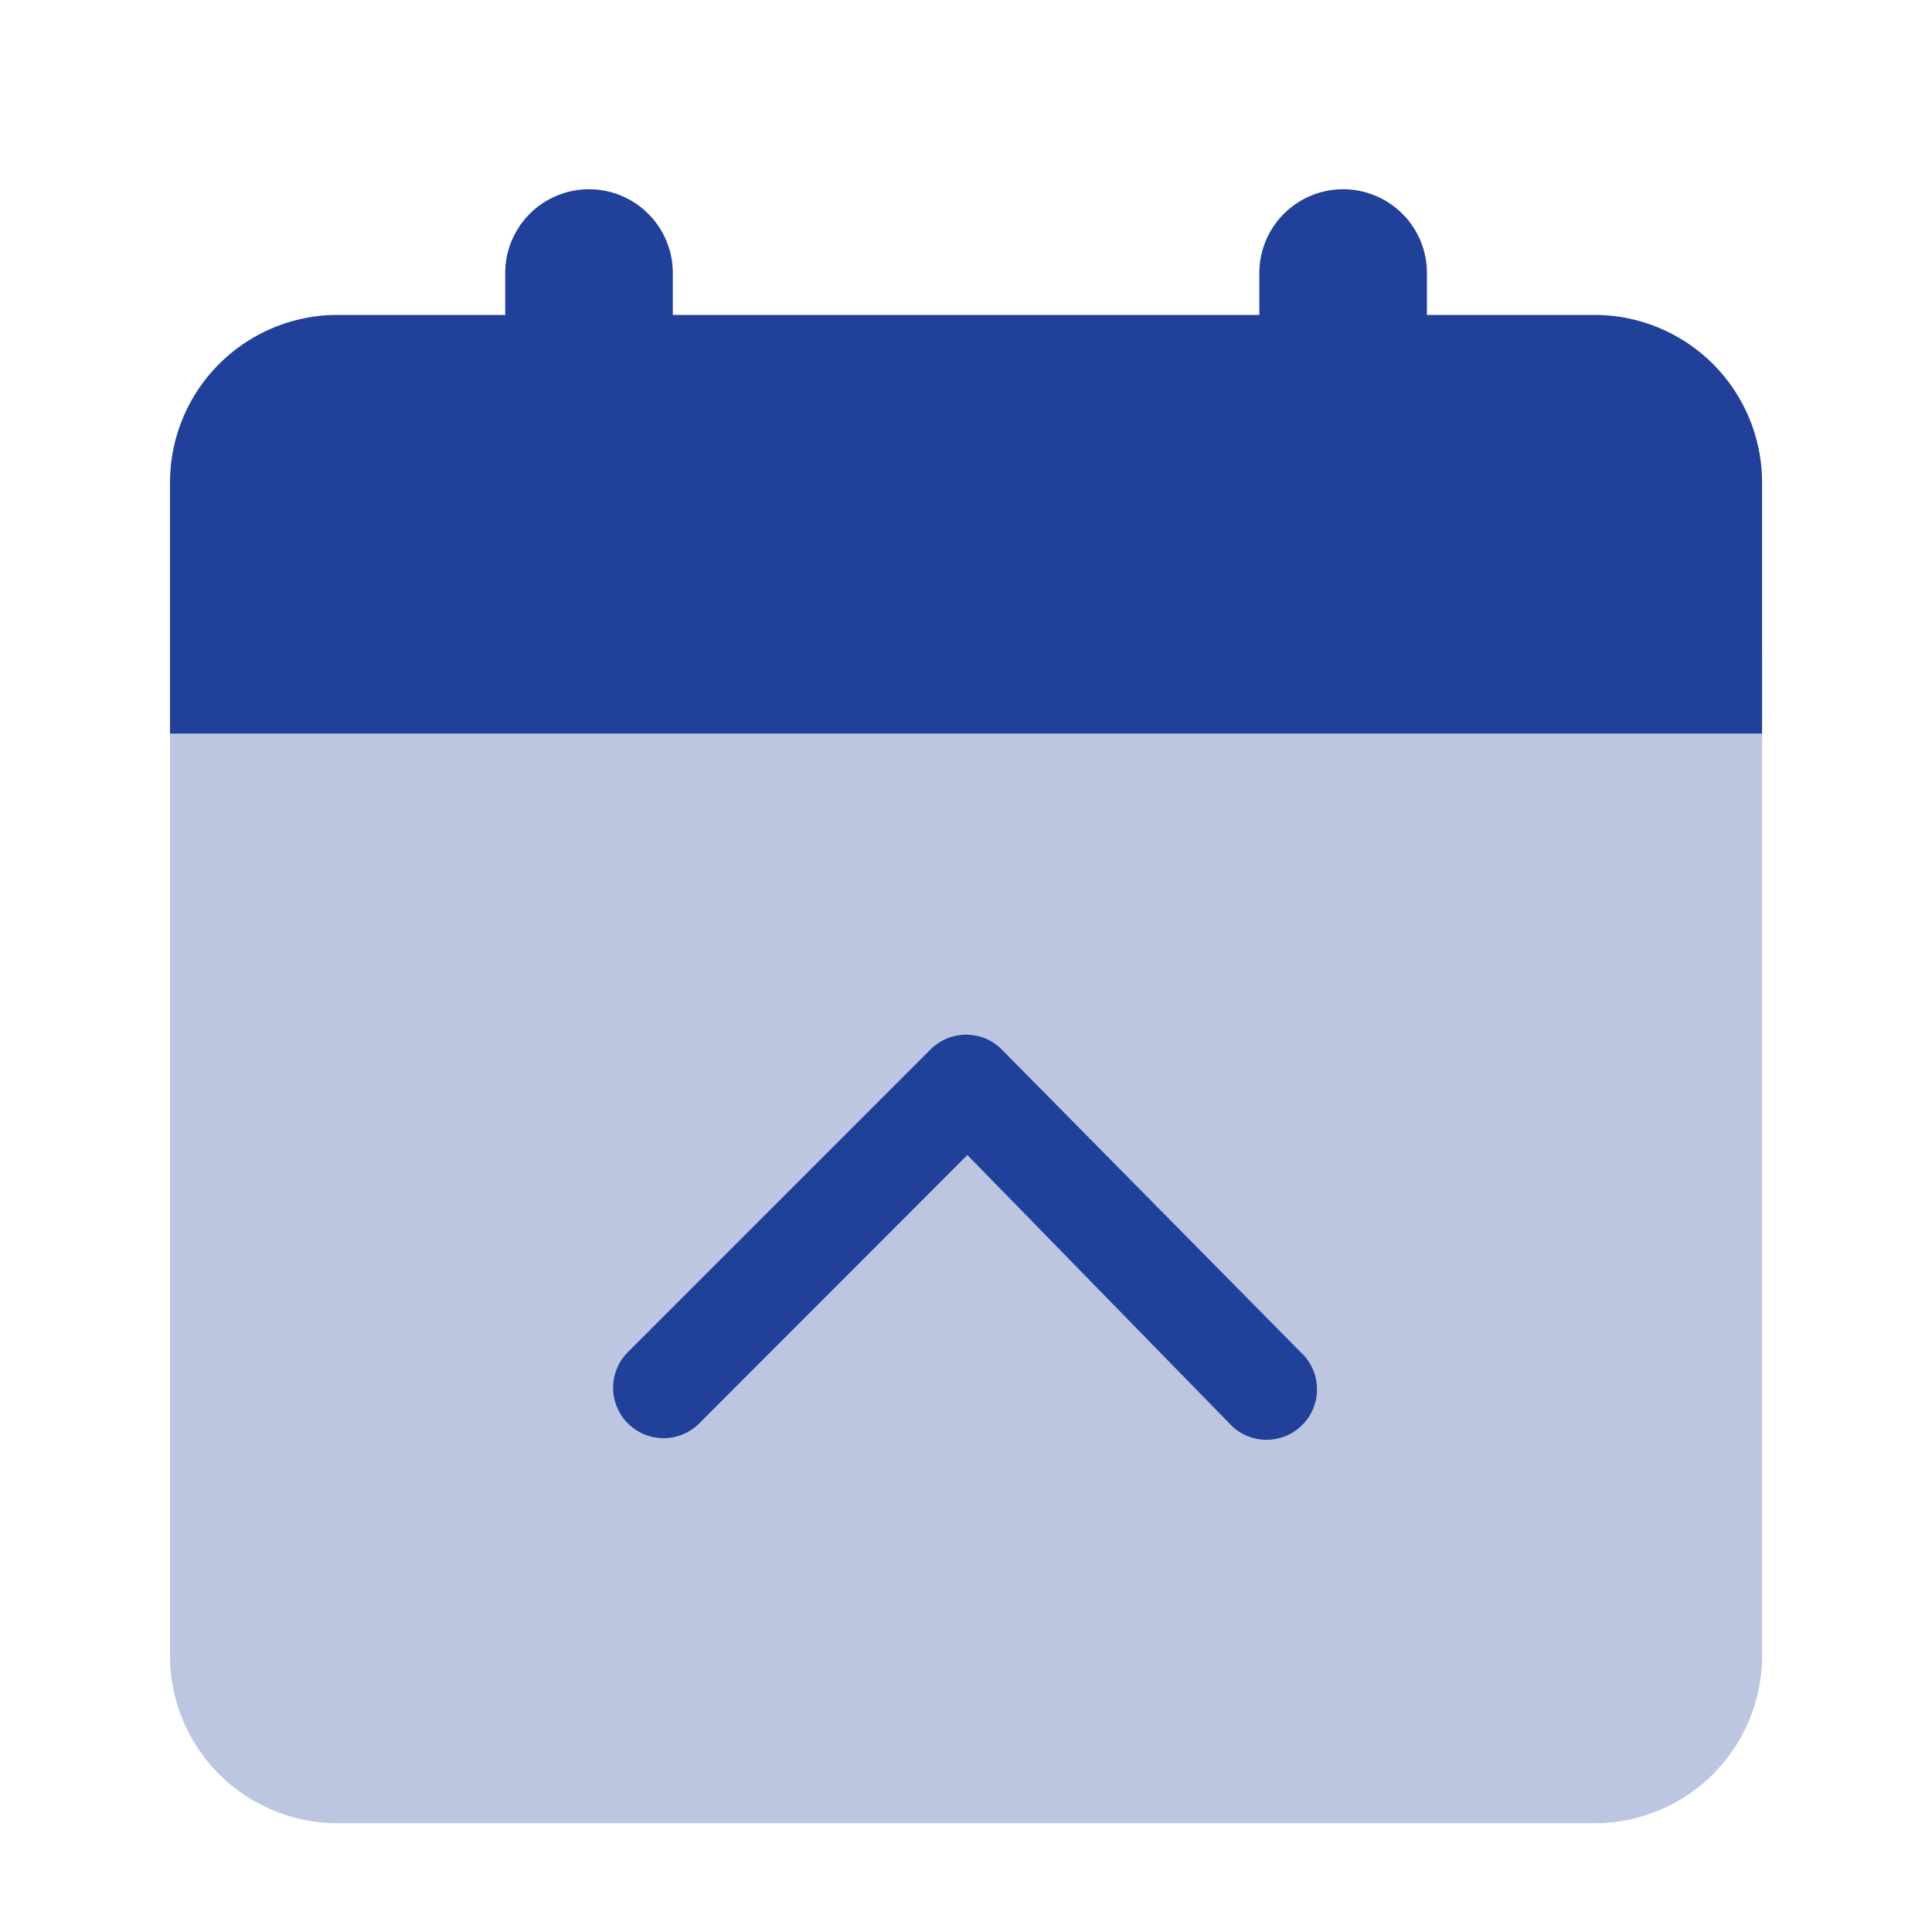 <svg xmlns="http://www.w3.org/2000/svg" width="24" height="24" viewBox="0 0 24 24"><defs><style>.a{fill:#fff;opacity:0;}.b,.c{fill:#21409a;}.b{opacity:0.3;}.d{fill:none;fill-rule:evenodd;}</style></defs><g transform="translate(4365 -640)"><rect class="a" width="24" height="24" transform="translate(-4365 640)"/><g transform="translate(4.112 57.351)"><g transform="translate(-4367 585)"><path class="b" d="M5,27.491V15H24.777V27.491a2.082,2.082,0,0,1-2.082,2.082H7.082A2.082,2.082,0,0,1,5,27.491" transform="translate(-5 -9.275)"/><path class="c" d="M24.777,9.082V12.2H5V9.082A2.082,2.082,0,0,1,7.082,7H22.695a2.082,2.082,0,0,1,2.082,2.082" transform="translate(-5 -5.439)"/><path class="c" d="M24.491,9.561A1.561,1.561,0,1,1,22.929,8a1.561,1.561,0,0,1,1.561,1.561m-9.368,0A1.561,1.561,0,1,1,13.561,8a1.561,1.561,0,0,1,1.561,1.561" transform="translate(-8.357 -5.918)"/><path class="c" d="M23.409,4a1.041,1.041,0,0,0-1.041,1.041v2.6a1.041,1.041,0,0,0,2.082,0v-2.6A1.041,1.041,0,0,0,23.409,4M14.041,4A1.041,1.041,0,0,0,13,5.041v2.6a1.041,1.041,0,0,0,2.082,0v-2.6A1.041,1.041,0,0,0,14.041,4" transform="translate(-8.836 -4)"/></g><g transform="translate(-4363.357 592.286)"><path class="d" d="M0,0H12.491V12.491H0Z"/><path class="c" d="M6.069,11.828a.626.626,0,0,1-.886-.886L8.942,7.183a.626.626,0,0,1,.866-.019l3.732,3.779a.626.626,0,1,1-.847.924L9.4,8.494Z" transform="translate(-3.138 -3.783)"/><rect class="b" width="8" transform="translate(2.245 2.362)"/></g></g></g></svg>